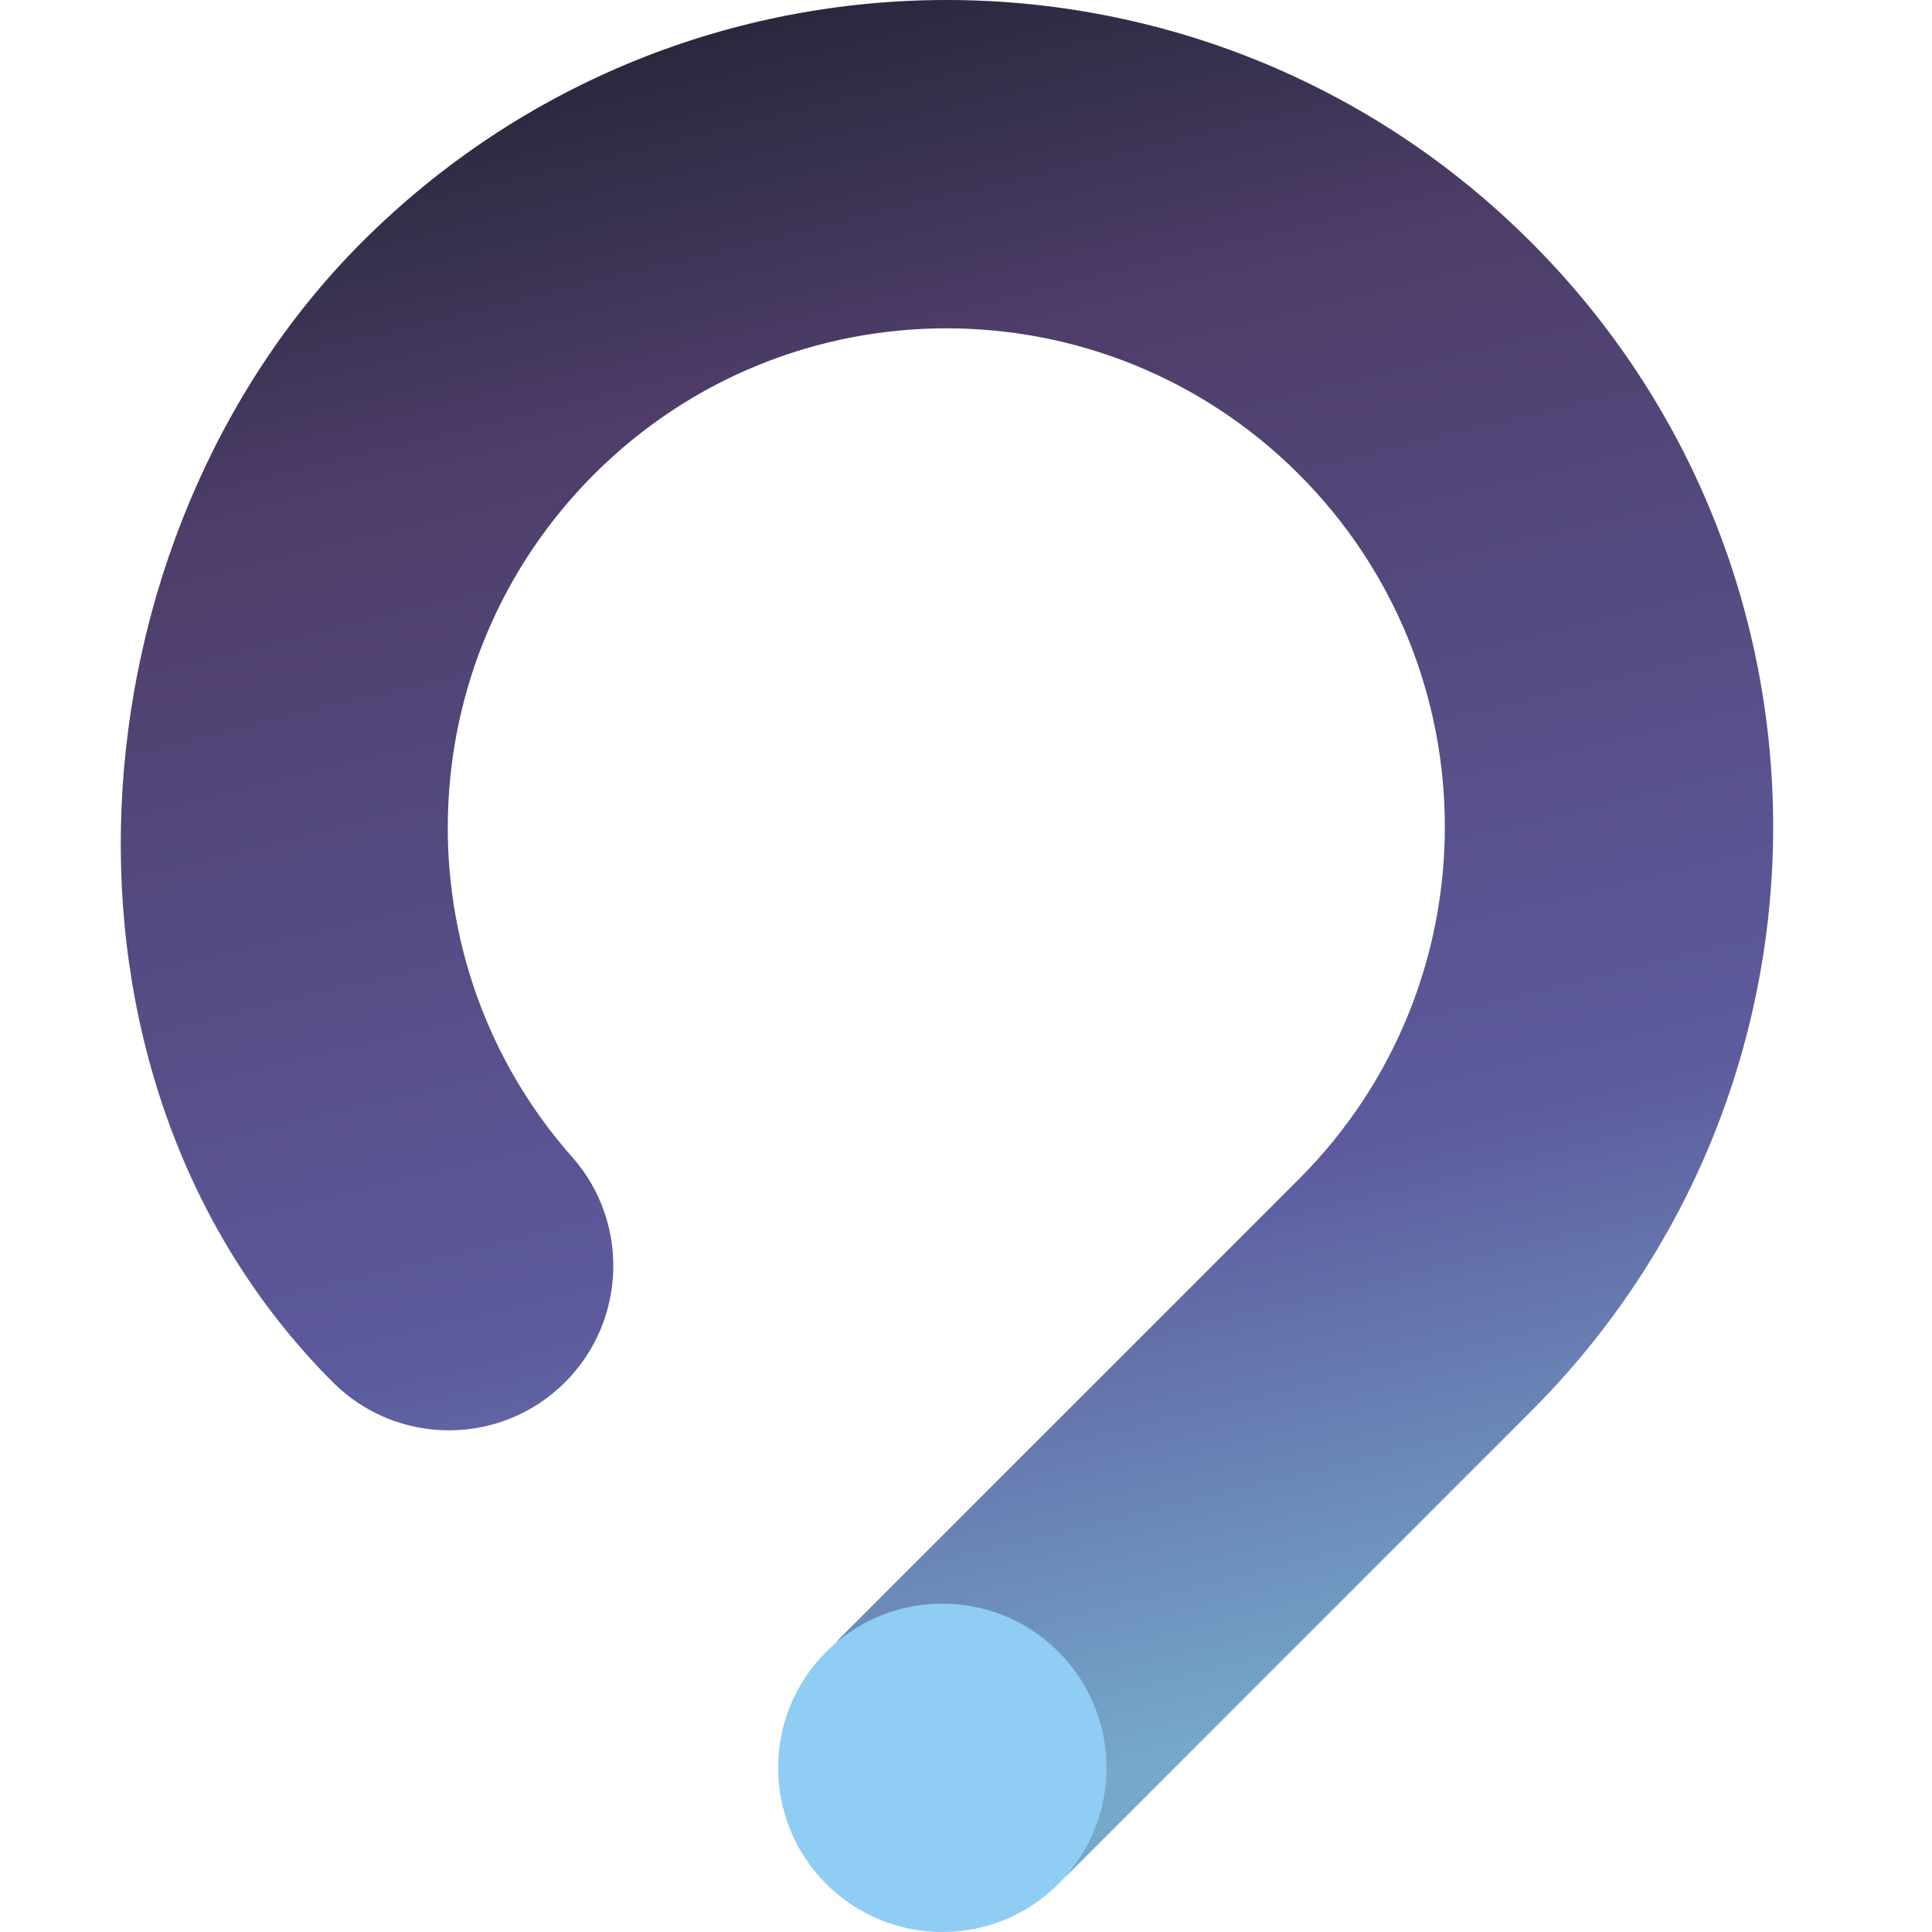 <svg width="32" height="32" viewBox="0 0 32 32" fill="none" xmlns="http://www.w3.org/2000/svg">
<path d="M5.994 4.011C11.342 -1.337 20.012 -1.337 25.359 4.011C30.706 9.358 30.706 18.028 25.359 23.375L25.158 23.576C24.347 24.387 19.712 29.024 17.704 31.032C17.385 31.351 16.731 31.097 16.588 30.669C16.438 30.218 16.174 29.709 15.711 29.247C15.242 28.777 14.74 28.5 14.293 28.337C13.862 28.18 13.588 27.456 13.913 27.131C16.007 25.037 20.769 20.275 21.403 19.641L21.514 19.53C24.737 16.306 24.737 11.08 21.514 7.856C18.29 4.632 13.063 4.632 9.84 7.856C6.731 10.964 6.61 15.945 9.496 19.186C10.424 20.255 10.375 21.879 9.359 22.895C8.297 23.956 6.575 23.956 5.514 22.895C0.429 17.81 1.102 8.903 5.994 4.011Z" fill="url(#paint0_linear_24_21)"/>
<path d="M17.531 31.204C16.469 32.266 14.747 32.266 13.685 31.204C12.623 30.142 12.623 28.42 13.685 27.358C14.747 26.296 16.469 26.296 17.531 27.358C18.593 28.42 18.593 30.142 17.531 31.204Z" fill="#90CDF4"/>
<defs>
<linearGradient id="paint0_linear_24_21" x1="11.024" y1="31.134" x2="3.506" y2="0.18" gradientUnits="userSpaceOnUse">
<stop stop-color="#75A9CB"/>
<stop offset="0.286" stop-color="#5D5B9E"/>
<stop offset="0.74" stop-color="#4E3D69"/>
<stop offset="1" stop-color="#1A202C"/>
</linearGradient>
</defs>
</svg>
